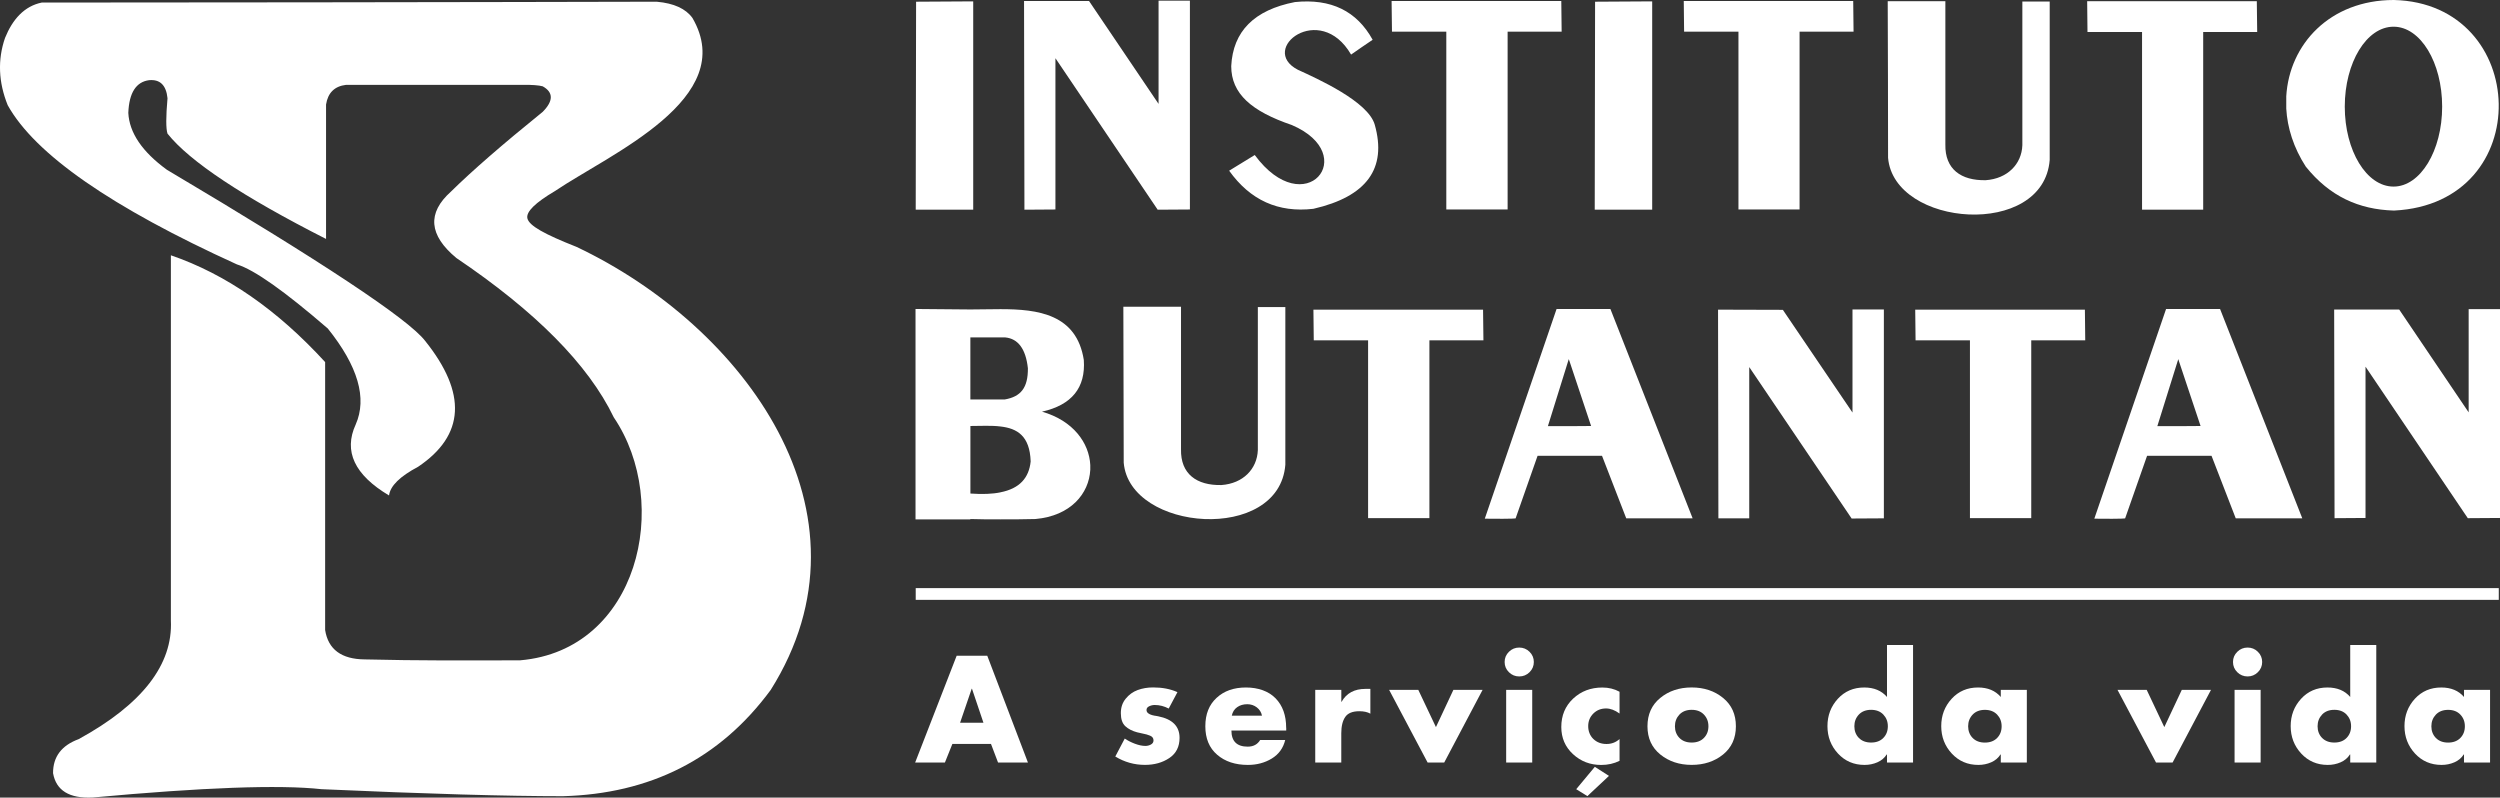 <svg width="210" height="67" viewBox="0 0 210 67" fill="none" xmlns="http://www.w3.org/2000/svg">
<rect x="0" y="0" width="210" height="67" fill="#333333" stroke="none"/>
<path d="M76.952 0.144L81.75 0.115V17.613H76.92L76.952 0.144Z" fill="white"/>
<path d="M86.02 0.086H91.48L97.319 8.726V0.058H99.952V17.597L97.245 17.615L88.656 4.89V17.597L86.052 17.615L86.02 0.086Z" fill="white"/>
<path d="M113.487 4.588C114.086 4.166 114.7 3.747 115.302 3.341C113.969 0.925 111.807 -0.134 108.777 0.173C105.351 0.838 103.568 2.633 103.423 5.555C103.423 7.869 105.121 9.347 108.515 10.503C114.353 13.005 109.614 18.739 105.399 13.021C104.681 13.456 103.963 13.904 103.248 14.339C105.018 16.816 107.375 17.885 110.329 17.539C114.806 16.509 116.518 14.151 115.479 10.474C114.926 8.519 110.652 6.609 109.013 5.857C105.677 4.119 110.872 0.081 113.49 4.583" fill="white"/>
<path d="M116.894 0.086H131.149L131.178 2.662H126.64V17.597H121.49V2.662H116.926L116.894 0.086Z" fill="white"/>
<path d="M158.568 0.1H163.411V12.141C163.369 14.211 164.728 15.181 166.805 15.136C168.62 15.008 169.82 13.792 169.878 12.199V0.131H172.175V13.43C171.663 20.058 159.096 19.088 158.598 13.255C158.598 8.871 158.584 4.486 158.568 0.1Z" fill="white"/>
<path d="M201.091 0H201.062C195.708 0.01 192.298 3.719 192.046 8.09V9.117C192.134 10.736 192.664 12.414 193.684 13.994C195.705 16.512 198.161 17.597 201.059 17.686H201.117C213.115 17.091 212.53 0.273 201.088 0M201.059 15.673C198.791 15.673 196.961 12.662 196.961 8.957C196.961 5.252 198.791 2.243 201.059 2.243C203.327 2.243 205.141 5.254 205.141 8.957C205.141 12.66 203.311 15.673 201.059 15.673Z" fill="white"/>
<path d="M87.528 34.58C90.031 34.017 91.202 32.568 91.04 30.238C90.439 26.389 87.194 25.969 84.046 25.969C83.183 25.969 82.319 25.995 81.514 25.995L76.904 25.954V43.627H81.514V43.598C82.319 43.627 83.151 43.627 84.046 43.627C84.942 43.627 85.949 43.627 86.974 43.598C89.928 43.338 91.48 41.472 91.584 39.46V39.067C91.493 37.214 90.161 35.335 87.528 34.58ZM81.514 28.343H84.441C85.522 28.446 86.166 29.313 86.343 30.933C86.357 32.584 85.742 33.32 84.409 33.553H81.511V28.343H81.514ZM84.046 41.355C83.36 41.499 82.526 41.528 81.514 41.457V35.783C82.377 35.783 83.27 35.726 84.046 35.825C85.437 35.985 86.505 36.603 86.576 38.763C86.431 40.152 85.641 41.037 84.046 41.352" fill="white"/>
<path d="M135.274 25.956H130.752L124.722 43.569C127.313 43.601 127.313 43.54 127.313 43.54L129.157 38.286H134.569L136.604 43.54H142.181L135.274 25.956ZM131.835 35.797H130.023L131.777 30.165L131.838 30.341L133.653 35.784L131.838 35.797H131.835Z" fill="white"/>
<path d="M141.436 0.086H155.67L155.699 2.662H151.164V17.597H146.03V2.662H141.465L141.436 0.086Z" fill="white"/>
<path d="M133.987 0.144L138.784 0.115V17.613H133.957L133.987 0.144Z" fill="white"/>
<path d="M175.322 0.1H189.572L189.604 2.689H185.068V17.613H179.932V2.689H175.349L175.322 0.1Z" fill="white"/>
<path d="M110.327 26.011H124.577L124.608 28.587H120.07V43.524H114.92V28.587H110.356L110.327 26.011Z" fill="white"/>
<path d="M160.879 26.011H175.131L175.16 28.587H170.625V43.524H165.475V28.587H160.908L160.879 26.011Z" fill="white"/>
<path d="M94.362 25.765H99.205V37.749C99.163 39.803 100.509 40.789 102.599 40.744C104.414 40.616 105.598 39.4 105.659 37.806V25.794H107.969V39.035C107.458 45.634 94.887 44.664 94.392 38.863C94.376 34.492 94.376 30.134 94.362 25.765Z" fill="white"/>
<path d="M144.316 26.011L149.76 26.027L155.609 34.654V25.996H158.245V43.54L155.538 43.556L146.936 30.833V43.54H144.345L144.316 26.011Z" fill="white"/>
<path d="M196.07 25.998H201.53L207.367 34.638V25.967H210V43.509L207.295 43.527L198.704 30.802V43.509L196.102 43.527L196.07 25.998Z" fill="white"/>
<path d="M186.486 25.956H181.95L175.923 43.569C178.512 43.601 178.512 43.54 178.512 43.54L180.355 38.286H185.768L187.802 43.54H193.392L186.486 25.956ZM183.031 35.797H181.216L182.976 30.165L183.031 30.341L184.848 35.784L183.031 35.797Z" fill="white"/>
<path d="M0.647 8.836C-0.132 6.905 -0.209 5.021 0.422 3.187C1.058 1.617 2.046 0.514 3.508 0.215C38.867 0.199 56.097 0.134 55.186 0.147C56.606 0.275 57.6 0.726 58.164 1.507C62.114 8.286 51.226 12.935 46.605 16.056C44.958 17.031 44.189 17.786 44.298 18.331C44.436 18.962 45.731 19.672 48.423 20.736C62.474 27.382 74.107 43.071 64.737 57.958C60.437 63.792 54.569 66.68 47.286 66.881C42.618 66.881 35.858 66.688 27.012 66.292C23.444 65.901 17.04 66.142 7.787 66.991C5.818 67.086 4.714 66.399 4.457 64.947C4.449 63.572 5.167 62.618 6.611 62.086C11.941 59.164 14.526 55.836 14.354 52.123V21.444C18.953 23.021 23.277 26.004 27.311 30.414V52.924C27.568 54.547 28.678 55.375 30.641 55.39C35.071 55.5 39.386 55.482 43.699 55.466C53.605 54.615 56.463 42.309 51.557 35.058C49.411 30.6 44.947 26.132 38.335 21.672C36.022 19.754 35.863 17.898 37.882 16.093C39.649 14.353 42.216 12.123 45.588 9.395C46.494 8.475 46.494 7.759 45.588 7.251C45.265 7.162 44.701 7.117 43.898 7.128H29.068C28.104 7.243 27.544 7.793 27.388 8.781V20.071C20.381 16.512 15.941 13.566 14.071 11.226C13.933 10.812 13.933 9.817 14.071 8.252C13.959 7.159 13.448 6.651 12.524 6.735C11.427 6.879 10.844 7.801 10.778 9.481C10.863 11.15 11.943 12.749 14.02 14.261C27.054 21.994 34.279 26.785 35.704 28.624C39.243 33.032 39.05 36.572 35.113 39.214C33.595 40.016 32.779 40.818 32.679 41.619C29.778 39.892 28.845 37.904 29.878 35.658C30.853 33.456 30.075 30.76 27.534 27.594C23.896 24.452 21.353 22.654 19.899 22.209C9.363 17.416 2.941 12.959 0.647 8.836Z" fill="white"/>
<path d="M83.244 62.492H79.999L79.373 64.051H76.873L80.359 55.084H82.931L86.346 64.051H83.835L83.244 62.492ZM82.608 60.707L81.646 57.853H81.623L80.648 60.707H82.608Z" fill="white"/>
<path d="M98.906 58.139L98.172 59.518C97.796 59.321 97.404 59.219 96.993 59.219C96.832 59.219 96.678 59.256 96.53 59.327C96.381 59.397 96.307 59.502 96.307 59.636C96.307 59.691 96.32 59.743 96.341 59.79C96.365 59.837 96.402 59.879 96.45 59.916C96.498 59.95 96.546 59.982 96.596 60.005C96.644 60.029 96.707 60.05 96.781 60.071C96.858 60.092 96.916 60.105 96.961 60.113C97.006 60.12 97.065 60.131 97.141 60.141C97.218 60.154 97.266 60.162 97.293 60.17C98.487 60.409 99.083 61.011 99.083 61.978C99.083 62.725 98.797 63.289 98.225 63.674C97.653 64.059 96.969 64.25 96.175 64.25C95.284 64.25 94.455 64.017 93.684 63.548L94.479 62.039C94.72 62.204 95.004 62.351 95.332 62.474C95.661 62.597 95.952 62.657 96.209 62.657C96.379 62.657 96.535 62.618 96.678 62.539C96.821 62.461 96.895 62.345 96.895 62.193C96.895 62.107 96.874 62.028 96.829 61.963C96.784 61.895 96.71 61.84 96.606 61.795C96.503 61.751 96.405 61.719 96.312 61.693C96.22 61.669 96.09 61.64 95.92 61.604C95.751 61.567 95.618 61.538 95.523 61.515C95.107 61.404 94.773 61.232 94.524 60.998C94.275 60.765 94.151 60.401 94.151 59.908C94.151 59.416 94.286 59.025 94.559 58.69C94.831 58.354 95.165 58.111 95.563 57.964C95.96 57.817 96.394 57.744 96.866 57.744C97.637 57.744 98.312 57.875 98.898 58.137" fill="white"/>
<path d="M108.043 61.137V61.363H103.439C103.439 62.267 103.897 62.718 104.808 62.718C105.28 62.718 105.63 62.532 105.855 62.159H107.958C107.791 62.843 107.415 63.362 106.827 63.719C106.242 64.075 105.574 64.253 104.819 64.253C103.762 64.253 102.901 63.968 102.239 63.396C101.576 62.825 101.248 62.028 101.248 61.006C101.248 59.984 101.563 59.203 102.191 58.622C102.819 58.037 103.643 57.749 104.66 57.749C105.677 57.749 106.557 58.053 107.148 58.658C107.741 59.264 108.038 60.092 108.038 61.137M103.468 60.115H106.006C105.95 59.83 105.804 59.599 105.574 59.421C105.341 59.243 105.073 59.154 104.769 59.154C104.44 59.154 104.157 59.237 103.921 59.403C103.685 59.57 103.534 59.806 103.47 60.115" fill="white"/>
<path d="M112.671 57.951V58.949H112.695C113.103 58.228 113.768 57.867 114.69 57.867H115.111V59.947C114.87 59.811 114.56 59.743 114.184 59.743C113.614 59.743 113.219 59.903 113 60.225C112.78 60.545 112.668 61.001 112.668 61.588V64.051H110.48V57.951H112.668H112.671Z" fill="white"/>
<path d="M119.138 57.951L120.619 61.077L122.084 57.951H124.537L121.315 64.051H119.919L116.687 57.951H119.138Z" fill="white"/>
<path d="M126.749 54.751C126.99 54.513 127.279 54.395 127.615 54.395C127.952 54.395 128.24 54.513 128.482 54.751C128.723 54.989 128.842 55.275 128.842 55.608C128.842 55.941 128.723 56.226 128.482 56.465C128.24 56.703 127.952 56.821 127.615 56.821C127.279 56.821 126.99 56.703 126.749 56.465C126.508 56.226 126.389 55.943 126.389 55.608C126.389 55.272 126.508 54.989 126.749 54.751ZM128.707 64.051H126.518V57.951H128.707V64.051Z" fill="white"/>
<path d="M136.042 58.105V59.937C135.65 59.651 135.271 59.51 134.911 59.51C134.485 59.51 134.13 59.651 133.841 59.937C133.552 60.223 133.409 60.576 133.409 60.996C133.409 61.415 133.552 61.792 133.841 62.073C134.13 62.353 134.498 62.495 134.948 62.495C135.372 62.495 135.738 62.356 136.042 62.078V63.91C135.576 64.14 135.065 64.256 134.503 64.256C133.573 64.256 132.781 63.952 132.129 63.346C131.475 62.741 131.149 61.981 131.149 61.069C131.149 60.102 131.48 59.308 132.143 58.684C132.805 58.063 133.624 57.752 134.601 57.752C135.131 57.752 135.611 57.869 136.045 58.108M135.155 65.173L133.34 66.874L132.402 66.292L133.965 64.413L135.155 65.175V65.173Z" fill="white"/>
<path d="M139.462 58.627C140.18 58.04 141.06 57.746 142.101 57.746C143.142 57.746 144.022 58.04 144.74 58.627C145.458 59.214 145.815 60.005 145.815 61.006C145.815 62.007 145.455 62.796 144.74 63.378C144.022 63.959 143.142 64.25 142.101 64.25C141.06 64.25 140.188 63.959 139.468 63.378C138.747 62.793 138.387 62.005 138.387 61.006C138.387 60.008 138.745 59.214 139.462 58.627ZM143.129 60.023C142.877 59.759 142.533 59.625 142.101 59.625C141.669 59.625 141.325 59.759 141.073 60.023C140.822 60.291 140.694 60.616 140.694 61.006C140.694 61.397 140.822 61.729 141.073 61.986C141.325 62.243 141.669 62.374 142.101 62.374C142.533 62.374 142.877 62.246 143.129 61.986C143.381 61.729 143.508 61.402 143.508 61.006C143.508 60.61 143.381 60.291 143.129 60.023Z" fill="white"/>
<path d="M158.508 64.051V63.373H158.484C158.298 63.666 158.039 63.886 157.702 64.033C157.366 64.18 157.005 64.253 156.621 64.253C155.723 64.253 154.981 63.933 154.391 63.297C153.8 62.657 153.506 61.892 153.506 60.996C153.506 60.099 153.797 59.334 154.377 58.7C154.958 58.066 155.699 57.749 156.595 57.749C157.413 57.749 158.049 58.014 158.508 58.545V54.18H160.696V64.051H158.508ZM158.2 60.023C157.949 59.759 157.604 59.625 157.172 59.625C156.741 59.625 156.396 59.759 156.144 60.023C155.893 60.291 155.766 60.616 155.766 61.006C155.766 61.397 155.893 61.73 156.144 61.986C156.396 62.243 156.741 62.374 157.172 62.374C157.604 62.374 157.949 62.246 158.2 61.986C158.452 61.73 158.579 61.402 158.579 61.006C158.579 60.611 158.452 60.291 158.2 60.023Z" fill="white"/>
<path d="M170.254 57.951V64.051H168.066V63.373H168.042C167.857 63.666 167.597 63.886 167.261 64.033C166.924 64.18 166.564 64.253 166.18 64.253C165.282 64.253 164.54 63.934 163.949 63.297C163.358 62.657 163.064 61.892 163.064 60.996C163.064 60.1 163.356 59.334 163.936 58.7C164.516 58.066 165.258 57.749 166.153 57.749C166.972 57.749 167.608 58.014 168.066 58.546V57.951H170.254ZM167.759 60.026C167.507 59.762 167.163 59.628 166.731 59.628C166.299 59.628 165.954 59.762 165.703 60.026C165.451 60.294 165.324 60.618 165.324 61.009C165.324 61.399 165.451 61.732 165.703 61.989C165.954 62.246 166.299 62.377 166.731 62.377C167.163 62.377 167.507 62.248 167.759 61.989C168.01 61.732 168.137 61.405 168.137 61.009C168.137 60.613 168.01 60.294 167.759 60.026Z" fill="white"/>
<path d="M180.324 57.951L181.802 61.077L183.27 57.951H185.723L182.499 64.051H181.105L177.871 57.951H180.324Z" fill="white"/>
<path d="M187.932 54.751C188.173 54.513 188.462 54.395 188.798 54.395C189.135 54.395 189.424 54.513 189.662 54.751C189.903 54.989 190.022 55.275 190.022 55.608C190.022 55.941 189.903 56.226 189.662 56.465C189.421 56.703 189.132 56.821 188.798 56.821C188.465 56.821 188.173 56.703 187.932 56.465C187.691 56.226 187.572 55.943 187.572 55.608C187.572 55.272 187.691 54.989 187.932 54.751ZM189.893 64.051H187.704V57.951H189.893V64.051Z" fill="white"/>
<path d="M197.419 64.051V63.373H197.395C197.21 63.666 196.95 63.886 196.614 64.033C196.277 64.18 195.917 64.253 195.53 64.253C194.632 64.253 193.89 63.933 193.302 63.297C192.711 62.657 192.417 61.892 192.417 60.996C192.417 60.099 192.709 59.334 193.289 58.7C193.869 58.066 194.608 57.749 195.506 57.749C196.325 57.749 196.961 58.014 197.419 58.545V54.18H199.607V64.051H197.419ZM197.112 60.023C196.86 59.759 196.518 59.625 196.084 59.625C195.649 59.625 195.308 59.759 195.056 60.023C194.804 60.291 194.677 60.616 194.677 61.006C194.677 61.397 194.804 61.73 195.056 61.986C195.31 62.243 195.652 62.374 196.084 62.374C196.516 62.374 196.86 62.246 197.112 61.986C197.363 61.73 197.491 61.402 197.491 61.006C197.491 60.611 197.363 60.291 197.112 60.023Z" fill="white"/>
<path d="M209.165 57.951V64.051H206.977V63.373H206.953C206.768 63.666 206.508 63.886 206.172 64.033C205.835 64.18 205.475 64.253 205.091 64.253C204.193 64.253 203.449 63.934 202.86 63.297C202.27 62.657 201.976 61.892 201.976 60.996C201.976 60.1 202.267 59.334 202.847 58.7C203.427 58.066 204.169 57.749 205.065 57.749C205.883 57.749 206.522 58.014 206.977 58.546V57.951H209.165ZM206.67 60.026C206.418 59.762 206.074 59.628 205.642 59.628C205.21 59.628 204.866 59.762 204.614 60.026C204.363 60.294 204.235 60.618 204.235 61.009C204.235 61.399 204.363 61.732 204.614 61.989C204.866 62.246 205.21 62.377 205.642 62.377C206.074 62.377 206.418 62.248 206.67 61.989C206.922 61.732 207.049 61.405 207.049 61.009C207.049 60.613 206.922 60.294 206.67 60.026Z" fill="white"/>
<path d="M209.897 49.402H76.92V50.388H209.897V49.402Z" fill="white"/>
</svg>
